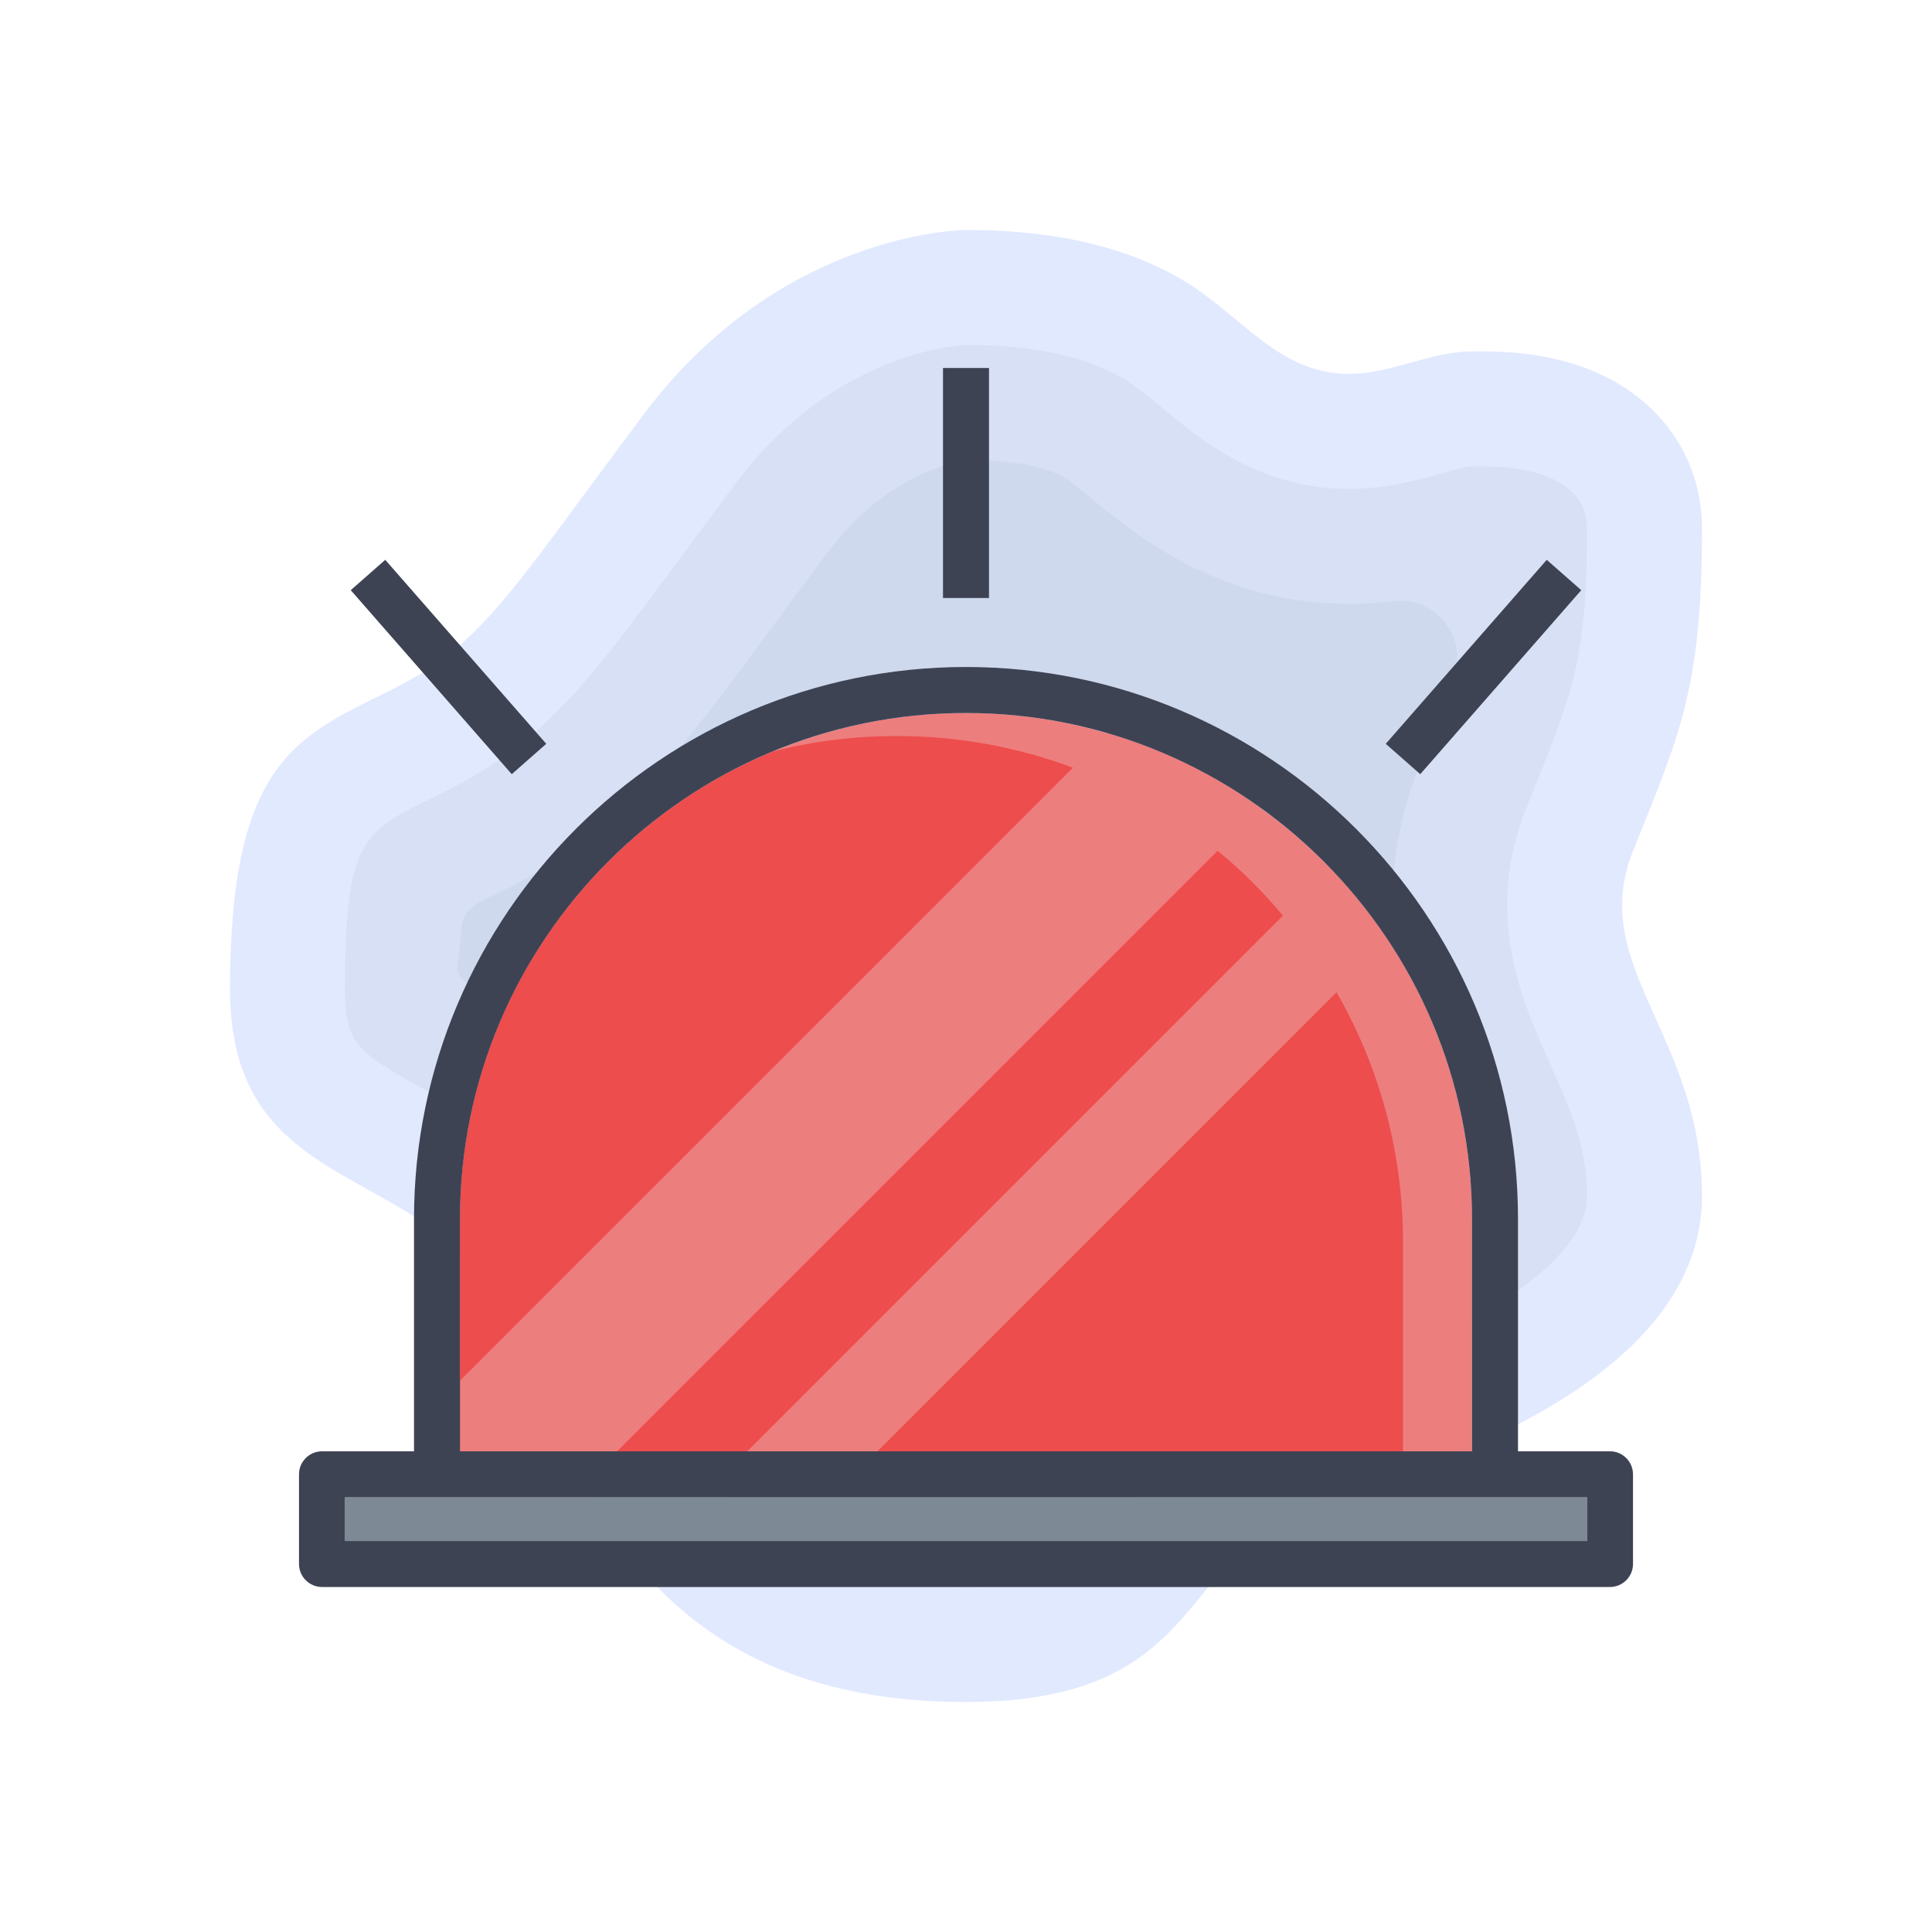 <svg xmlns="http://www.w3.org/2000/svg" id="alert" enable-background="new 0 0 84 84" viewBox="0 0 84 84">
  <path fill="#e1e9ff" d="M42,10c0,0-8,0-14,8c-6,8-7,10-11,12s-7,3-7,13s10,7,13,16s8,15,19,15s9-7,16-9s16-6,16-13s-5-10-3-15s3-7,3-14c0-3.343-2.078-5.918-5.163-7.034c-1.584-0.573-3.239-0.719-4.911-0.687c-1.595,0.031-3.022,0.752-4.595,0.935c-3.554,0.414-5.185-2.436-7.921-4.044C48.573,10.503,45.249,10,42,10z"></path>
  <path fill="#d7e0f4" d="M42,69c-7.579,0-11.442-3.139-14.256-11.581c-1.999-5.995-6.371-8.427-9.264-10.037C15.495,45.723,15,45.379,15,43c0-6.434,0.777-6.817,3.669-8.247l0.566-0.281c4.437-2.218,6.264-4.692,10.269-10.114C30.232,23.374,31.053,22.262,32,21c4.377-5.837,9.945-6,10-6c2.931,0,5.18,0.484,6.876,1.481c0.493,0.29,1.05,0.752,1.639,1.242c1.694,1.407,4.254,3.533,8.132,3.533c0.415,0,0.84-0.025,1.263-0.074c1.079-0.126,2.021-0.388,2.779-0.599c0.503-0.14,1.073-0.299,1.333-0.304l0.332-0.003c1.158,0,2.042,0.125,2.783,0.393C68.373,21.116,69,21.9,69,23c0,5.579-0.616,7.109-2.263,11.199l-0.379,0.944c-1.863,4.657-0.173,8.419,1.06,11.166C68.267,48.2,69,49.833,69,52c0,2.829-4.857,6.045-12.374,8.192c-4.394,1.255-6.541,3.897-8.108,5.826C46.854,68.065,46.095,69,42,69z"></path>
  <path fill="#ced9ed" d="M42,64c-4.79,0-7.17-1.134-9.513-8.162C29.874,48,24.043,44.756,20.911,43.013c-0.258-0.143-0.554-0.229-0.782-0.423c-0.253-0.215-0.264-0.543-0.217-0.85c0.068-0.441,0.134-0.873,0.153-1.32c0.016-0.36,0.148-0.688,0.415-0.934c0.398-0.367,0.946-0.514,1.417-0.759c0.33-0.172,0.657-0.349,0.98-0.533c0.605-0.346,1.197-0.715,1.77-1.112c1.072-0.742,2.073-1.581,2.999-2.497c0.962-0.952,1.845-1.981,2.69-3.037c0.99-1.238,1.932-2.514,2.874-3.789c0.106-0.143,0.211-0.286,0.316-0.428C34.265,26.331,35.071,25.239,36,24c2.601-3.468,5.656-3.943,6.16-4c1.881,0.015,3.325,0.288,4.182,0.791c0.173,0.108,0.657,0.511,0.978,0.777c1.973,1.639,5.644,4.687,11.327,4.687c0.608,0,1.228-0.036,1.842-0.108l0.077-0.009c1.796-0.212,3.238,1.507,2.669,3.224c-0.278,0.837-0.648,1.756-1.136,2.968l-0.381,0.949c-2.653,6.633-0.187,12.126,1.138,15.077c0.006,0.014,0.012,0.027,0.018,0.041c0.805,1.794,0.04,3.889-1.718,4.77c-1.394,0.7-3.321,1.48-5.903,2.218c-5.908,1.688-8.854,5.314-10.624,7.492c-0.569,0.7-1.413,1.106-2.315,1.121C42.215,63.999,42.111,64,42,64z"></path>
  <polygon fill="#7d8995" points="69 65.1 69 67 15 67 15 65.1 19 65.1 65 65.1"></polygon>
  <path fill="#ed7e7e" d="M64,53v10.1H20V53c0-9.16,5.63-17.03,13.61-20.33C36.2,31.59,39.03,31,42,31c2.13,0,4.2,0.31,6.15,0.88c2.42,0.7,4.66,1.81,6.65,3.25c1.1,0.78,2.11,1.66,3.04,2.62c0.93,0.97,1.77,2.02,2.52,3.14C62.66,44.37,64,48.53,64,53z"></path>
  <path fill="#ee4d4d" d="M61,54v9.1H20V53c0-9.16,5.63-17.03,13.61-20.33C35.34,32.23,37.14,32,39,32c2.69,0,5.27,0.49,7.65,1.38c2.3,0.85,4.42,2.08,6.29,3.61c1.04,0.85,1.99,1.8,2.84,2.82c0.89,1.03,1.67,2.15,2.33,3.33C59.95,46.34,61,50.05,61,54z"></path>
  <path fill="#ed7e7e" d="M54.8 35.13L26.83 63.1H20v-3.07l26.65-26.65 1.5-1.5C50.57 32.58 52.81 33.69 54.8 35.13zM60.36 40.89L38.15 63.1h-5.66l23.29-23.29 2.06-2.06C58.77 38.72 59.61 39.77 60.36 40.89z"></path>
  <path fill="#3e4354" d="M70,63.1h-4V53c0-13.23-10.77-24-24-24S18,39.77,18,53v10.1h-4c-0.55,0-1,0.45-1,1V68c0,0.55,0.45,1,1,1h56c0.55,0,1-0.45,1-1v-3.9C71,63.55,70.55,63.1,70,63.1z M20,53c0-12.13,9.87-22,22-22s22,9.87,22,22v10.1H20V53z M69,67H15v-1.9h4h46h4V67z"></path>
  <polygon fill="#3e4354" points="61.75 33.66 68.75 25.66 67.25 24.34 60.25 32.34"></polygon>
  <rect width="2" height="10" x="41" y="16" fill="#3e4354"></rect>
  <polygon fill="#3e4354" points="15.25 25.66 22.25 33.66 23.75 32.34 16.75 24.34"></polygon>
</svg>
